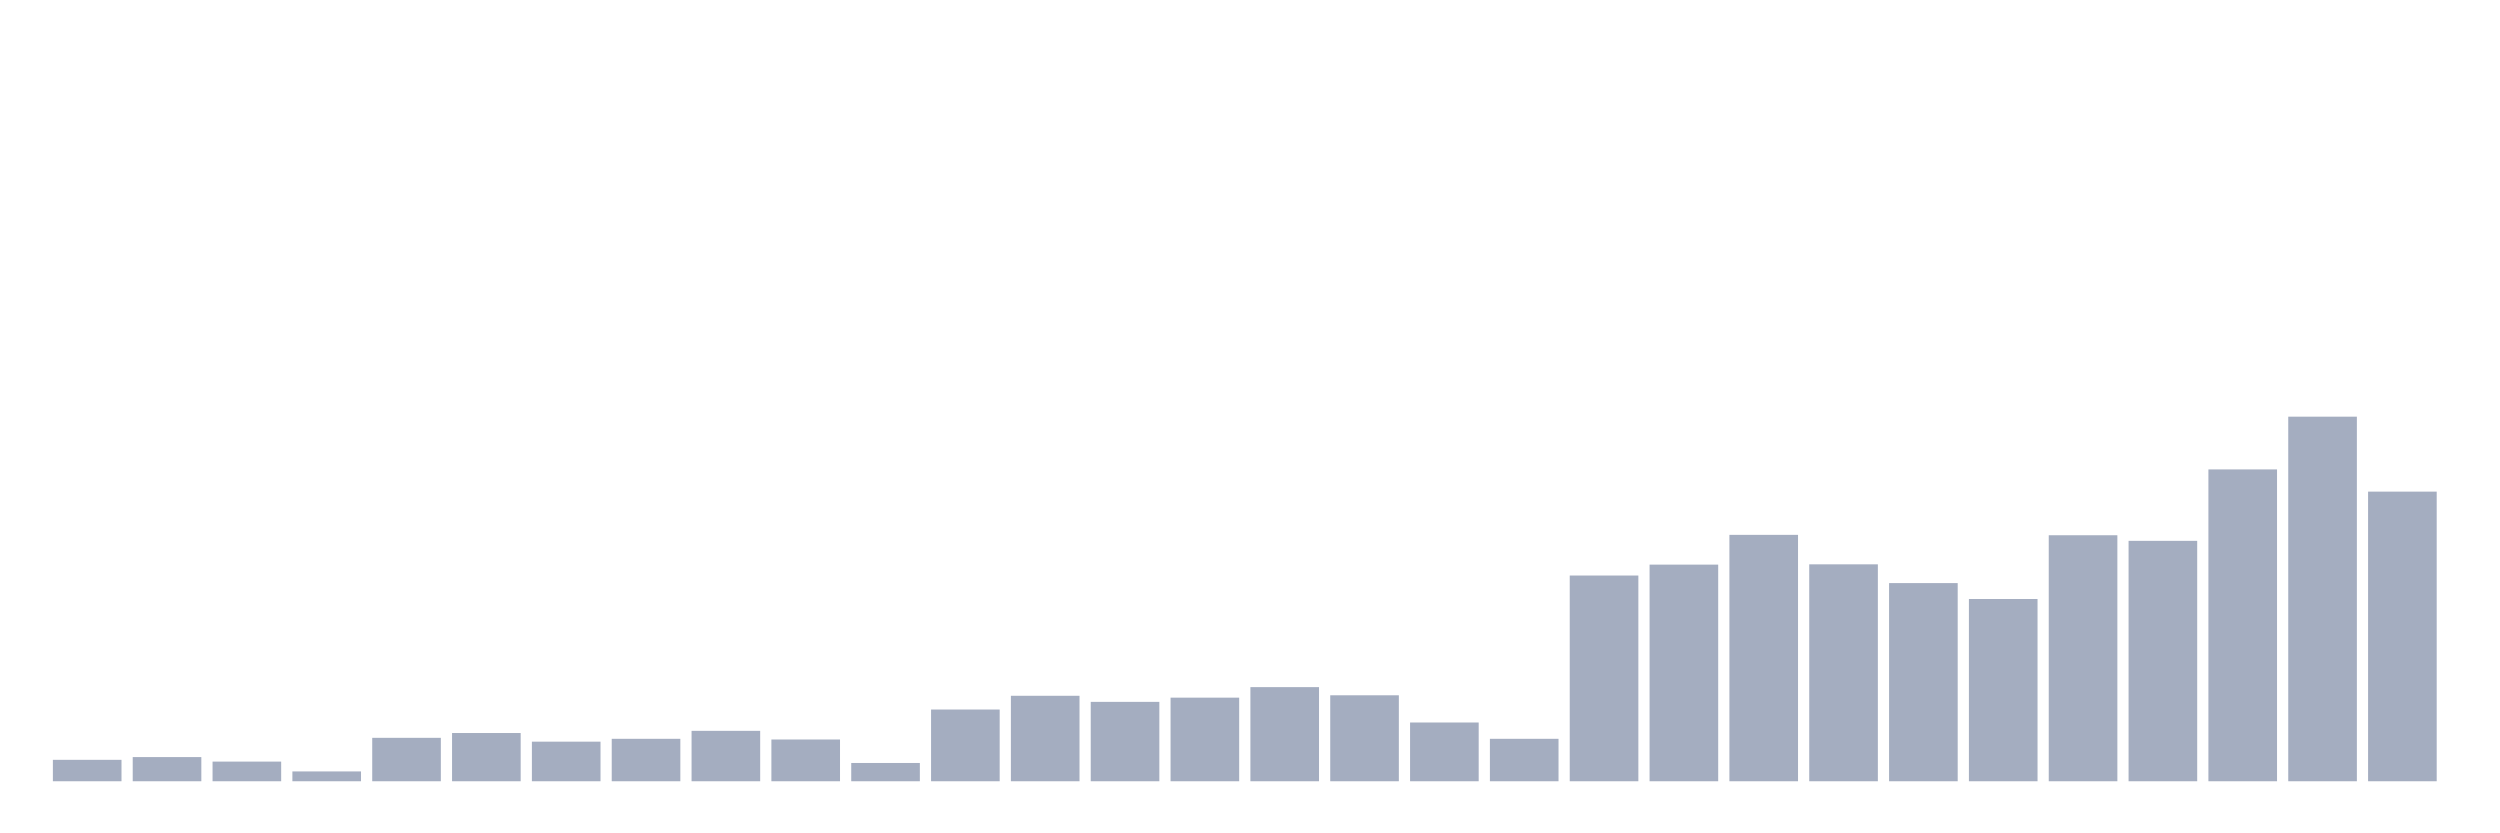<svg xmlns="http://www.w3.org/2000/svg" viewBox="0 0 480 160"><g transform="translate(10,10)"><rect class="bar" x="0.153" width="13.175" y="135.888" height="4.112" fill="rgb(164,173,192)"></rect><rect class="bar" x="15.482" width="13.175" y="135.36" height="4.64" fill="rgb(164,173,192)"></rect><rect class="bar" x="30.81" width="13.175" y="136.227" height="3.773" fill="rgb(164,173,192)"></rect><rect class="bar" x="46.138" width="13.175" y="138.114" height="1.886" fill="rgb(164,173,192)"></rect><rect class="bar" x="61.466" width="13.175" y="131.663" height="8.337" fill="rgb(164,173,192)"></rect><rect class="bar" x="76.794" width="13.175" y="130.738" height="9.262" fill="rgb(164,173,192)"></rect><rect class="bar" x="92.123" width="13.175" y="132.398" height="7.602" fill="rgb(164,173,192)"></rect><rect class="bar" x="107.451" width="13.175" y="131.851" height="8.149" fill="rgb(164,173,192)"></rect><rect class="bar" x="122.779" width="13.175" y="130.323" height="9.677" fill="rgb(164,173,192)"></rect><rect class="bar" x="138.107" width="13.175" y="131.983" height="8.017" fill="rgb(164,173,192)"></rect><rect class="bar" x="153.436" width="13.175" y="136.492" height="3.508" fill="rgb(164,173,192)"></rect><rect class="bar" x="168.764" width="13.175" y="126.23" height="13.77" fill="rgb(164,173,192)"></rect><rect class="bar" x="184.092" width="13.175" y="123.589" height="16.411" fill="rgb(164,173,192)"></rect><rect class="bar" x="199.42" width="13.175" y="124.759" height="15.241" fill="rgb(164,173,192)"></rect><rect class="bar" x="214.748" width="13.175" y="123.948" height="16.052" fill="rgb(164,173,192)"></rect><rect class="bar" x="230.077" width="13.175" y="121.929" height="18.071" fill="rgb(164,173,192)"></rect><rect class="bar" x="245.405" width="13.175" y="123.495" height="16.505" fill="rgb(164,173,192)"></rect><rect class="bar" x="260.733" width="13.175" y="128.72" height="11.28" fill="rgb(164,173,192)"></rect><rect class="bar" x="276.061" width="13.175" y="131.851" height="8.149" fill="rgb(164,173,192)"></rect><rect class="bar" x="291.39" width="13.175" y="100.501" height="39.499" fill="rgb(164,173,192)"></rect><rect class="bar" x="306.718" width="13.175" y="98.407" height="41.593" fill="rgb(164,173,192)"></rect><rect class="bar" x="322.046" width="13.175" y="92.692" height="47.308" fill="rgb(164,173,192)"></rect><rect class="bar" x="337.374" width="13.175" y="98.351" height="41.649" fill="rgb(164,173,192)"></rect><rect class="bar" x="352.702" width="13.175" y="101.954" height="38.046" fill="rgb(164,173,192)"></rect><rect class="bar" x="368.031" width="13.175" y="105.009" height="34.991" fill="rgb(164,173,192)"></rect><rect class="bar" x="383.359" width="13.175" y="92.767" height="47.233" fill="rgb(164,173,192)"></rect><rect class="bar" x="398.687" width="13.175" y="93.843" height="46.157" fill="rgb(164,173,192)"></rect><rect class="bar" x="414.015" width="13.175" y="80.129" height="59.871" fill="rgb(164,173,192)"></rect><rect class="bar" x="429.344" width="13.175" y="70" height="70" fill="rgb(164,173,192)"></rect><rect class="bar" x="444.672" width="13.175" y="84.392" height="55.608" fill="rgb(164,173,192)"></rect></g></svg>